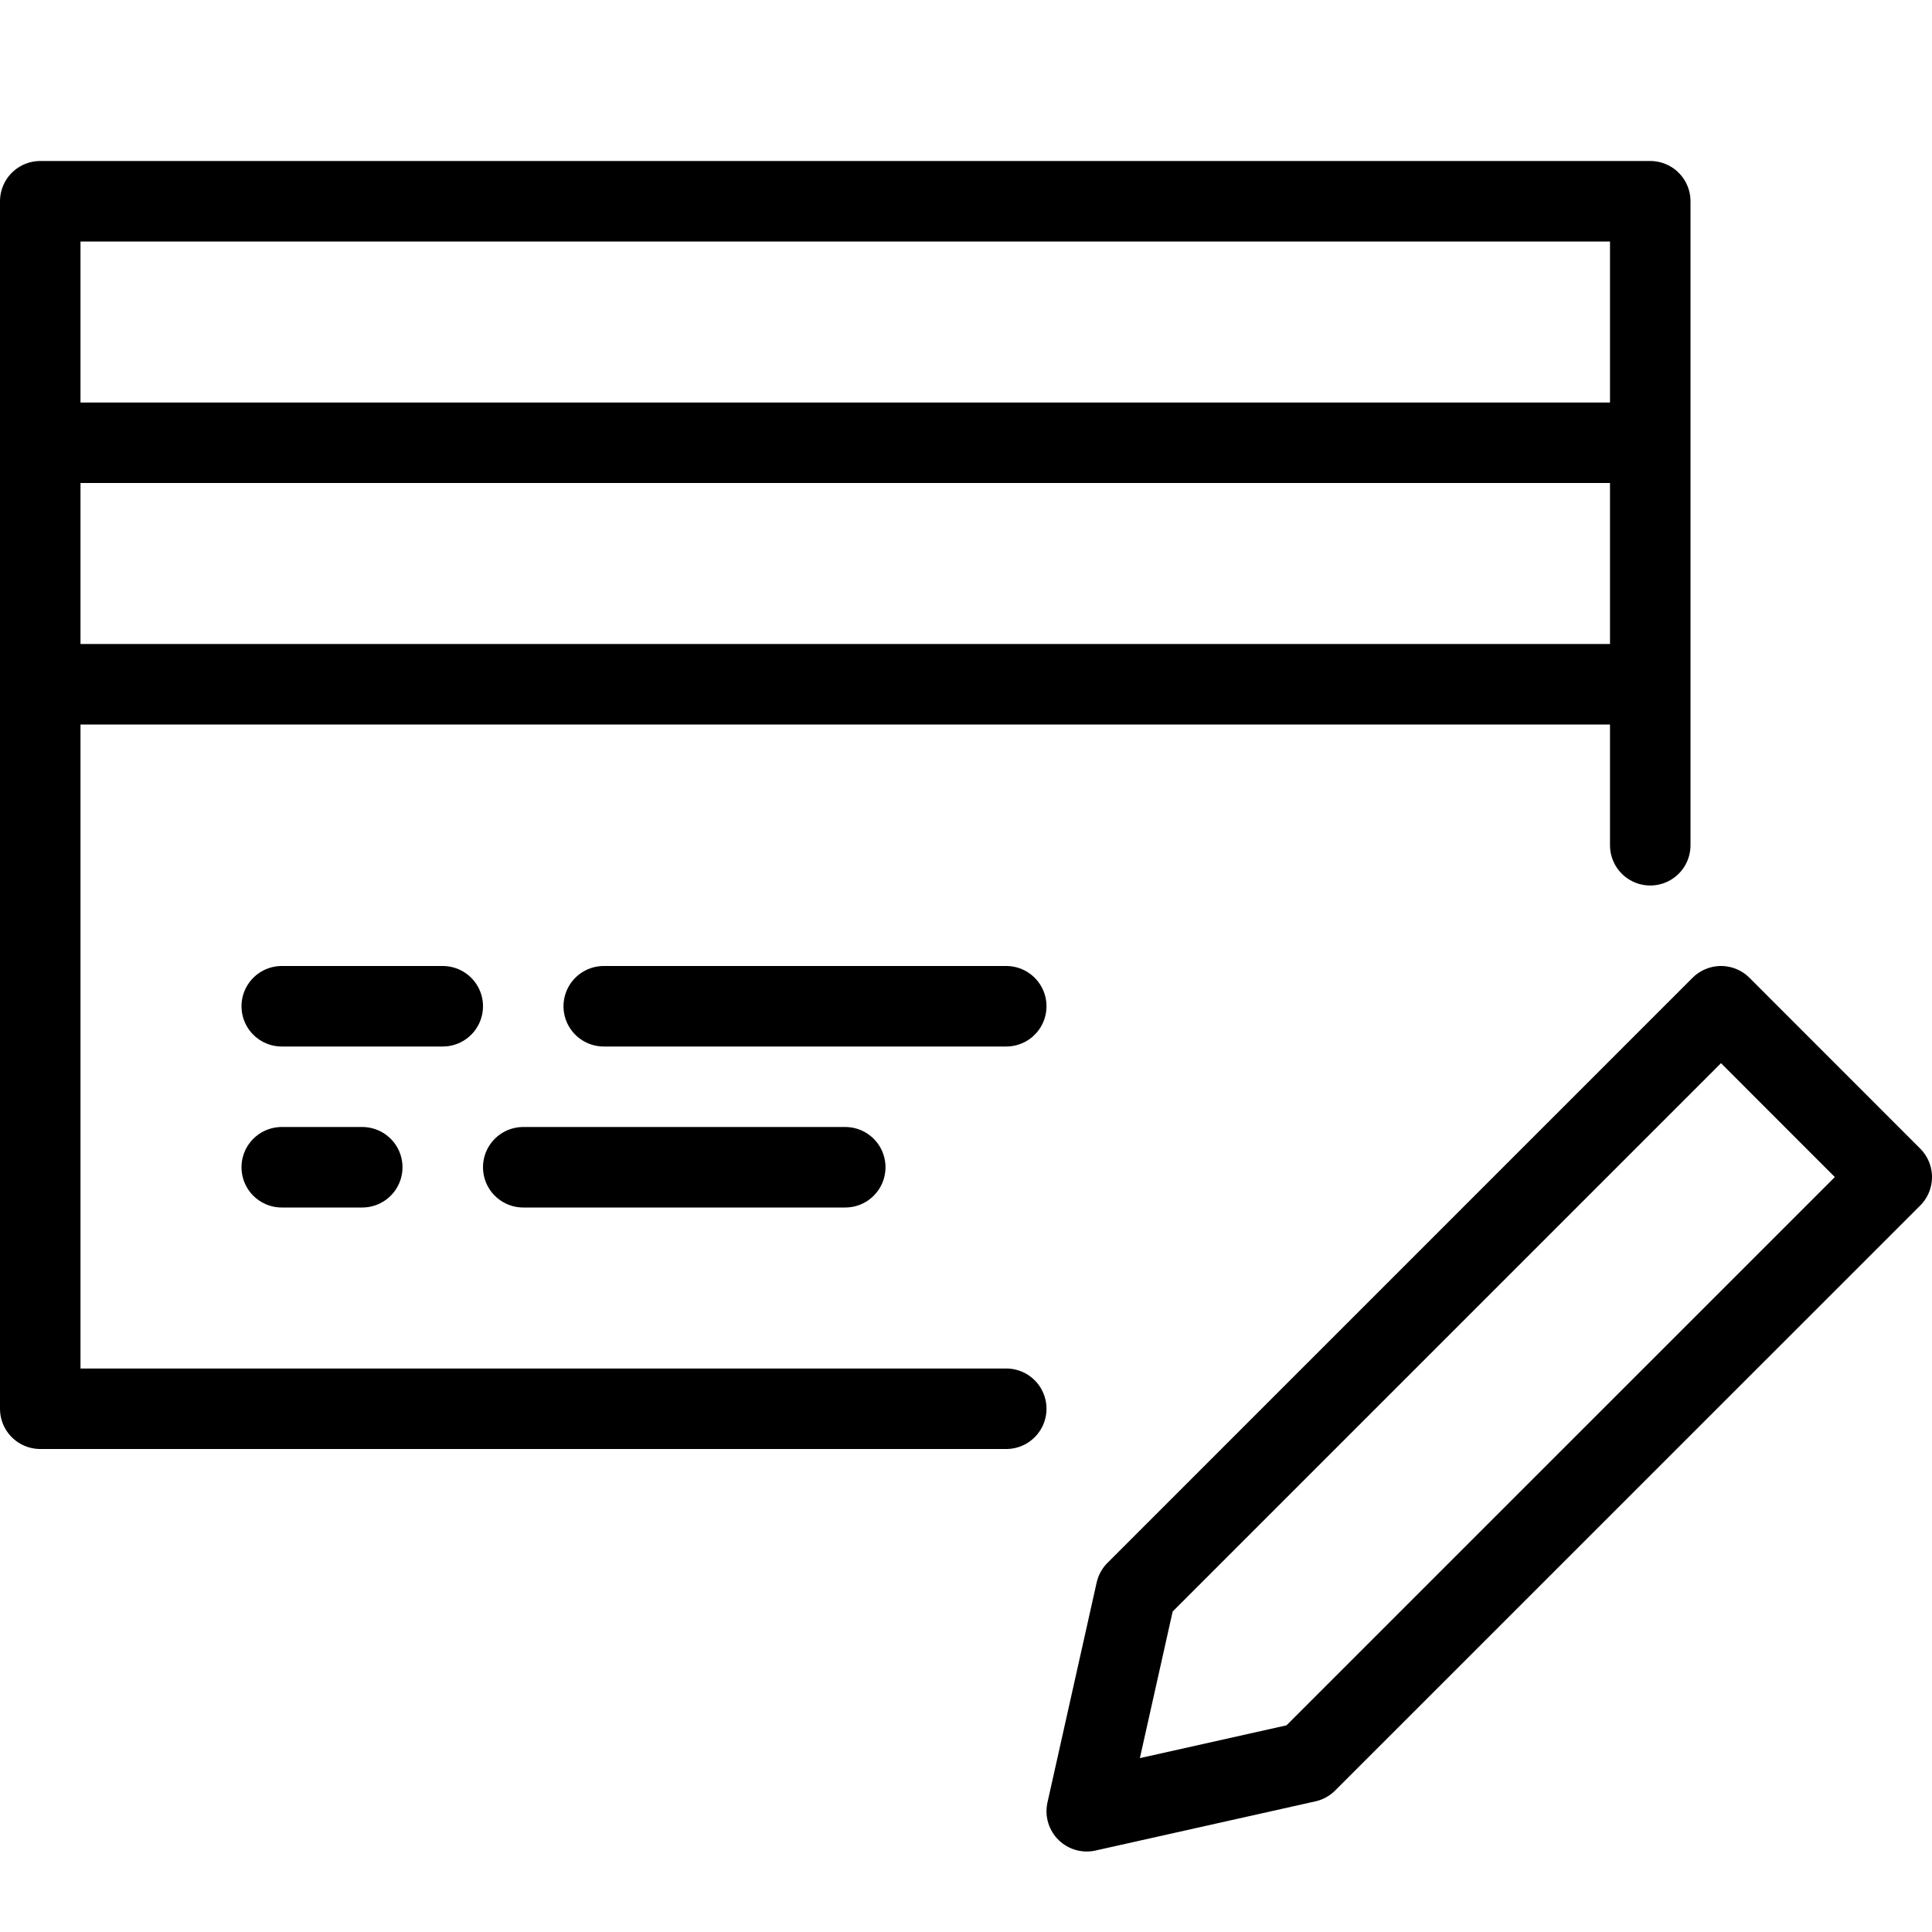 <svg xmlns="http://www.w3.org/2000/svg" width="24" height="24" viewBox="0 0 24 24"><path fill="none" stroke="currentColor" stroke-linecap="round" stroke-linejoin="round" stroke-miterlimit="10" d="M12.5 17.5H.5v-15h20v8m-20-5h20m-20 3h20m-17 4h2m2 0h5m-8 2h-1m7 0h-4m7.611 5.268l7.268-7.268l2.121 2.122l-7.268 7.267l-2.732.611z" stroke-width="1"/></svg>